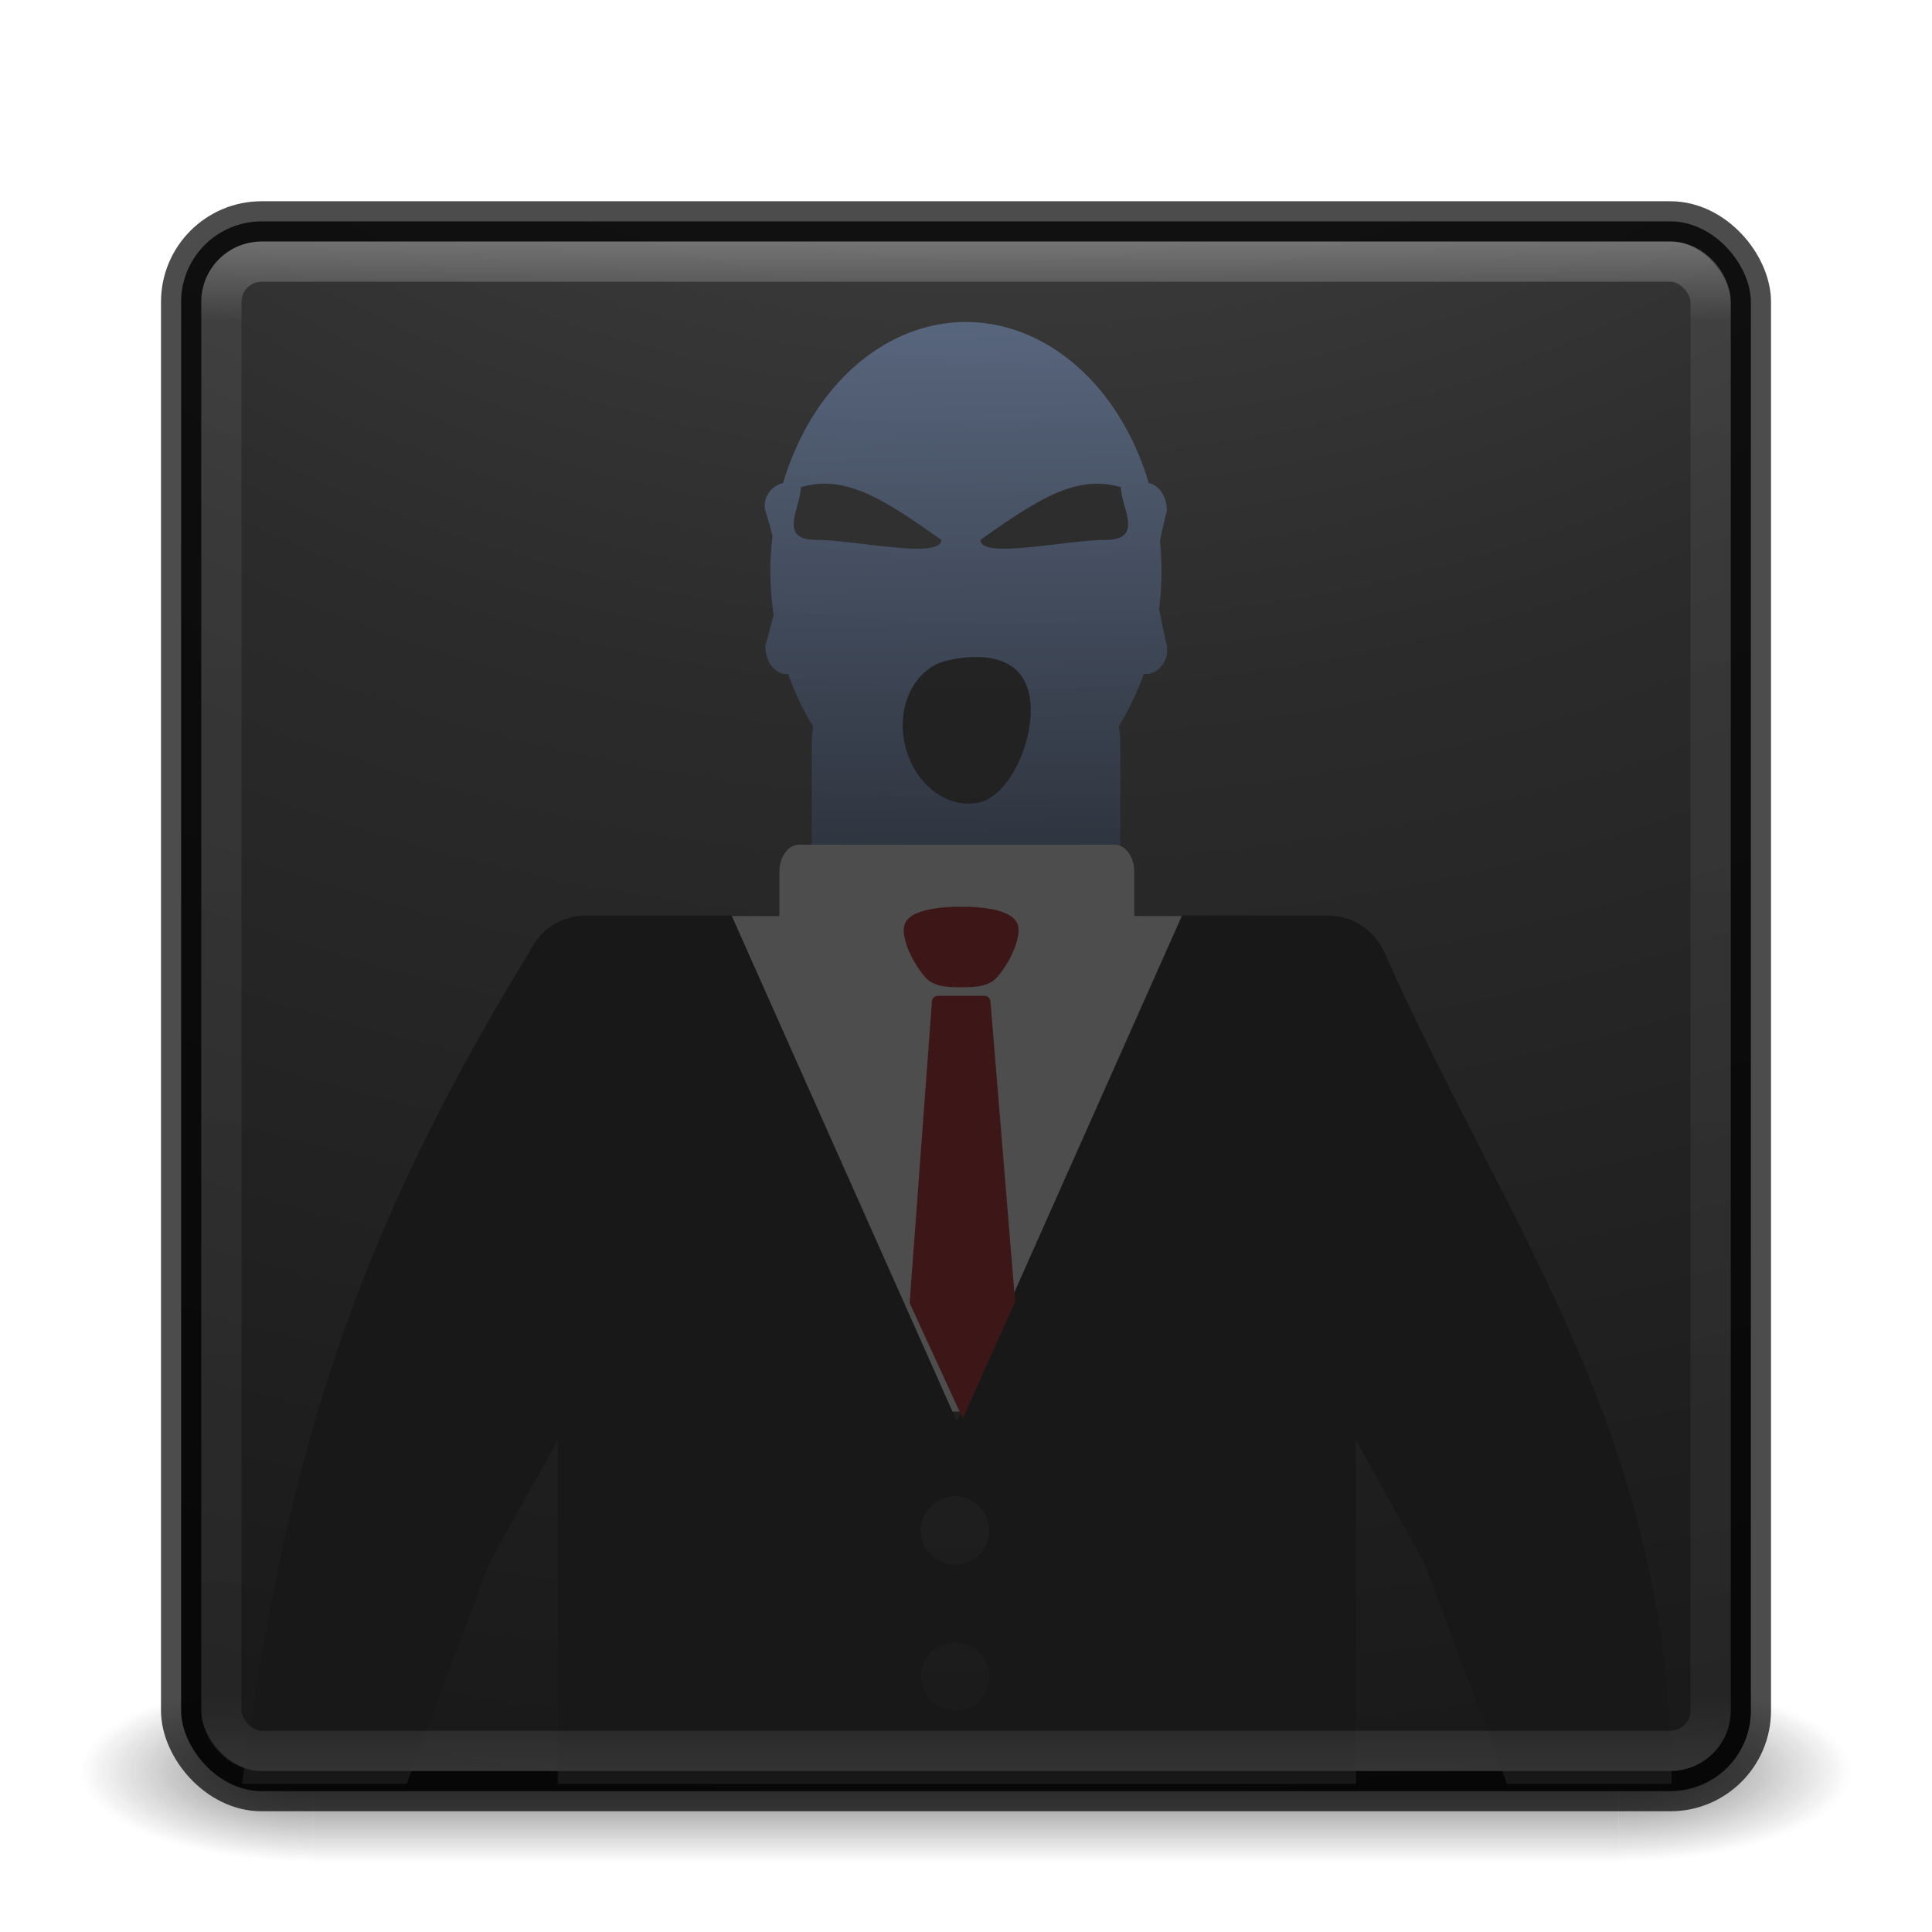 <?xml version="1.0" encoding="UTF-8" standalone="no"?>
<!-- Created with Inkscape (http://www.inkscape.org/) -->

<svg
   xmlns:dc="http://purl.org/dc/elements/1.1/"
   xmlns:cc="http://creativecommons.org/ns#"
   xmlns:rdf="http://www.w3.org/1999/02/22-rdf-syntax-ns#"
   xmlns:svg="http://www.w3.org/2000/svg"
   xmlns="http://www.w3.org/2000/svg"
   xmlns:xlink="http://www.w3.org/1999/xlink"
   xmlns:sodipodi="http://sodipodi.sourceforge.net/DTD/sodipodi-0.dtd"
   xmlns:inkscape="http://www.inkscape.org/namespaces/inkscape"
   version="1.1"
   width="48"
   height="48"
   id="svg4296"
   inkscape:version="0.91 r"
   sodipodi:docname="slender.svg">
  <sodipodi:namedview
     pagecolor="#8e8e8e"
     bordercolor="#666666"
     borderopacity="1"
     objecttolerance="10"
     gridtolerance="10"
     guidetolerance="10"
     inkscape:pageopacity="0"
     inkscape:pageshadow="2"
     inkscape:window-width="1600"
     inkscape:window-height="842"
     id="namedview40"
     showgrid="false"
     inkscape:zoom="6.57"
     inkscape:cx="28.984726"
     inkscape:cy="21.035409"
     inkscape:window-x="-4"
     inkscape:window-y="32"
     inkscape:window-maximized="1"
     inkscape:current-layer="svg4296"
     showguides="false"
     inkscape:guide-bbox="true">
    <inkscape:grid
       type="xygrid"
       id="grid3867" />
  </sodipodi:namedview>
  <defs
     id="defs4298">
    <linearGradient
       inkscape:collect="always"
       id="linearGradient4429">
      <stop
         style="stop-color:#7893c2;stop-opacity:1;"
         offset="0"
         id="stop4431" />
      <stop
         style="stop-color:#323d50;stop-opacity:1"
         offset="1"
         id="stop4433" />
    </linearGradient>
    <linearGradient
       id="linearGradient3895">
      <stop
         offset="0"
         style="stop-color:#ffffff;stop-opacity:1"
         id="stop3897" />
      <stop
         offset="0.053"
         style="stop-color:#ffffff;stop-opacity:0.235"
         id="stop3899" />
      <stop
         offset="0.951"
         style="stop-color:#ffffff;stop-opacity:0.157"
         id="stop3901" />
      <stop
         offset="1"
         style="stop-color:#ffffff;stop-opacity:0.392"
         id="stop3903" />
    </linearGradient>
    <linearGradient
       x1="20"
       y1="26"
       x2="20"
       y2="13"
       id="linearGradient4183"
       xlink:href="#linearGradient3680-6-6-6-3"
       gradientUnits="userSpaceOnUse"
       gradientTransform="translate(0,1)" />
    <linearGradient
       id="linearGradient3680-6-6-6-3">
      <stop
         id="stop3682-4-6-1-3"
         style="stop-color:#dcdcdc;stop-opacity:1"
         offset="0" />
      <stop
         id="stop3684-8-5-8-0"
         style="stop-color:#ffffff;stop-opacity:1"
         offset="1" />
    </linearGradient>
    <linearGradient
       x1="24"
       y1="5"
       x2="24"
       y2="43"
       id="linearGradient3982"
       xlink:href="#linearGradient3924-1"
       gradientUnits="userSpaceOnUse"
       gradientTransform="translate(4e-6,1)" />
    <linearGradient
       id="linearGradient3924-1">
      <stop
         id="stop3926-3"
         style="stop-color:#ffffff;stop-opacity:1"
         offset="0" />
      <stop
         id="stop3928-91"
         style="stop-color:#ffffff;stop-opacity:0.235"
         offset="0.063" />
      <stop
         id="stop3930-6"
         style="stop-color:#ffffff;stop-opacity:0.157"
         offset="0.951" />
      <stop
         id="stop3932-6"
         style="stop-color:#ffffff;stop-opacity:0.392"
         offset="1" />
    </linearGradient>
    <radialGradient
       cx="4.993"
       cy="43.5"
       r="2.5"
       fx="4.993"
       fy="43.5"
       id="radialGradient3963"
       xlink:href="#linearGradient3688-166-749"
       gradientUnits="userSpaceOnUse"
       gradientTransform="matrix(2.004,0,0,1.4,27.988,-17.4)" />
    <linearGradient
       id="linearGradient3688-166-749">
      <stop
         id="stop2883"
         style="stop-color:#181818;stop-opacity:1"
         offset="0" />
      <stop
         id="stop2885"
         style="stop-color:#181818;stop-opacity:0"
         offset="1" />
    </linearGradient>
    <radialGradient
       cx="4.993"
       cy="43.5"
       r="2.5"
       fx="4.993"
       fy="43.5"
       id="radialGradient3965"
       xlink:href="#linearGradient3688-464-309"
       gradientUnits="userSpaceOnUse"
       gradientTransform="matrix(2.004,0,0,1.4,-20.012,-104.4)" />
    <linearGradient
       id="linearGradient3688-464-309">
      <stop
         id="stop2889"
         style="stop-color:#181818;stop-opacity:1"
         offset="0" />
      <stop
         id="stop2891"
         style="stop-color:#181818;stop-opacity:0"
         offset="1" />
    </linearGradient>
    <linearGradient
       x1="25.058"
       y1="47.028"
       x2="25.058"
       y2="39.999"
       id="linearGradient3967"
       xlink:href="#linearGradient3702-501-757"
       gradientUnits="userSpaceOnUse" />
    <linearGradient
       id="linearGradient3702-501-757">
      <stop
         id="stop2895"
         style="stop-color:#181818;stop-opacity:0"
         offset="0" />
      <stop
         id="stop2897"
         style="stop-color:#181818;stop-opacity:1"
         offset="0.5" />
      <stop
         id="stop2899"
         style="stop-color:#181818;stop-opacity:0"
         offset="1" />
    </linearGradient>
    <linearGradient
       inkscape:collect="always"
       xlink:href="#linearGradient3680-6-6-6-3"
       id="linearGradient3018"
       gradientUnits="userSpaceOnUse"
       gradientTransform="translate(0,1)"
       x1="20"
       y1="26"
       x2="20"
       y2="13" />
    <radialGradient
       inkscape:collect="always"
       xlink:href="#linearGradient3688-166-749"
       id="radialGradient3038"
       gradientUnits="userSpaceOnUse"
       gradientTransform="matrix(2.004,0,0,1.4,27.988,-17.4)"
       cx="4.993"
       cy="43.5"
       fx="4.993"
       fy="43.5"
       r="2.5" />
    <radialGradient
       inkscape:collect="always"
       xlink:href="#linearGradient3688-464-309"
       id="radialGradient3040"
       gradientUnits="userSpaceOnUse"
       gradientTransform="matrix(2.004,0,0,1.4,-20.012,-104.4)"
       cx="4.993"
       cy="43.5"
       fx="4.993"
       fy="43.5"
       r="2.5" />
    <linearGradient
       inkscape:collect="always"
       xlink:href="#linearGradient3702-501-757"
       id="linearGradient3042"
       gradientUnits="userSpaceOnUse"
       x1="25.058"
       y1="47.028"
       x2="25.058"
       y2="39.999" />
    <radialGradient
       inkscape:collect="always"
       xlink:href="#linearGradient2867-449-88-871-390-598-476-591-434-148-57-177-8-3-3-6-4-8-8-8"
       id="radialGradient3031"
       gradientUnits="userSpaceOnUse"
       gradientTransform="matrix(0,9.498,-11.66,0,140.931,-79.161)"
       cx="6.73"
       cy="9.957"
       fx="6.2"
       fy="9.957"
       r="12.672" />
    <linearGradient
       id="linearGradient2867-449-88-871-390-598-476-591-434-148-57-177-8-3-3-6-4-8-8-8">
      <stop
         id="stop3750-1-0-7-6-6-1-3-9"
         style="stop-color:#ffcd7d;stop-opacity:1"
         offset="0" />
      <stop
         id="stop3752-3-7-4-0-32-8-923-0"
         style="stop-color:#fc8f36;stop-opacity:1"
         offset="0.262" />
      <stop
         id="stop3754-1-8-5-2-7-6-7-1"
         style="stop-color:#e23a0e;stop-opacity:1"
         offset="0.705" />
      <stop
         id="stop3756-1-6-2-6-6-1-96-6"
         style="stop-color:#ac441f;stop-opacity:1"
         offset="1" />
    </linearGradient>
    <linearGradient
       id="linearGradient2867-449-88-871-390-598-476-591-434-148-57-177-8-3-3-6-4-8-8-8-5">
      <stop
         id="stop3750-1-0-7-6-6-1-3-9-3"
         style="stop-color:#505050;stop-opacity:1;"
         offset="0" />
      <stop
         id="stop3752-3-7-4-0-32-8-923-0-7"
         style="stop-color:#2b2b2b;stop-opacity:1;"
         offset="0.262" />
      <stop
         id="stop3754-1-8-5-2-7-6-7-1-9"
         style="stop-color:#0a0a0a;stop-opacity:1;"
         offset="0.705" />
      <stop
         id="stop3756-1-6-2-6-6-1-96-6-0"
         style="stop-color:#000000;stop-opacity:1;"
         offset="1" />
    </linearGradient>
    <radialGradient
       r="12.672"
       fy="9.957"
       fx="6.2"
       cy="9.957"
       cx="6.73"
       gradientTransform="matrix(0,9.498,-11.66,0,136.431,-84.661)"
       gradientUnits="userSpaceOnUse"
       id="radialGradient3077"
       xlink:href="#linearGradient2867-449-88-871-390-598-476-591-434-148-57-177-8-3-3-6-4-8-8-8-5"
       inkscape:collect="always" />
    <linearGradient
       inkscape:collect="always"
       xlink:href="#linearGradient3680-6-6-6-3-7"
       id="linearGradient3018-5"
       gradientUnits="userSpaceOnUse"
       gradientTransform="translate(0,1)"
       x1="20"
       y1="26"
       x2="20"
       y2="13" />
    <linearGradient
       id="linearGradient3680-6-6-6-3-7">
      <stop
         id="stop3682-4-6-1-3-7"
         style="stop-color:#dcdcdc;stop-opacity:1"
         offset="0" />
      <stop
         id="stop3684-8-5-8-0-2"
         style="stop-color:#ffffff;stop-opacity:1"
         offset="1" />
    </linearGradient>
    <linearGradient
       y2="13"
       x2="20"
       y1="26"
       x1="20"
       gradientTransform="translate(-20,-24)"
       gradientUnits="userSpaceOnUse"
       id="linearGradient3950"
       xlink:href="#linearGradient3680-6-6-6-3-7"
       inkscape:collect="always" />
    <radialGradient
       r="20.524"
       fy="13.46"
       fx="32.008"
       cy="13.46"
       cx="32.008"
       gradientTransform="matrix(0,1.568,-1.939,0,50.105,-40.531)"
       gradientUnits="userSpaceOnUse"
       id="radialGradient3054"
       xlink:href="#linearGradient4777"
       inkscape:collect="always" />
    <linearGradient
       id="linearGradient4777">
      <stop
         style="stop-color:#f8c700;stop-opacity:1;"
         offset="0"
         id="stop4779" />
      <stop
         id="stop4787"
         offset="0.331"
         style="stop-color:#e8ba00;stop-opacity:1;" />
      <stop
         id="stop4785"
         offset="0.506"
         style="stop-color:#dcb000;stop-opacity:1;" />
      <stop
         style="stop-color:#e4b600;stop-opacity:1;"
         offset="1"
         id="stop4781" />
    </linearGradient>
    <radialGradient
       inkscape:collect="always"
       xlink:href="#linearGradient4777"
       id="radialGradient3066"
       gradientUnits="userSpaceOnUse"
       gradientTransform="matrix(0,1.568,-1.939,0,50.105,-40.531)"
       cx="32.008"
       cy="13.46"
       fx="32.008"
       fy="13.46"
       r="20.524" />
    <linearGradient
       inkscape:collect="always"
       xlink:href="#linearGradient3895"
       id="linearGradient3052"
       gradientUnits="userSpaceOnUse"
       gradientTransform="translate(4e-6,1)"
       x1="24"
       y1="5"
       x2="24"
       y2="43" />
    <radialGradient
       inkscape:collect="always"
       xlink:href="#linearGradient2867-449-88-871-390-598-476-591-434-148-57-177-8-3-3-6-4-8-8-8-5"
       id="radialGradient3056"
       gradientUnits="userSpaceOnUse"
       gradientTransform="matrix(0,9.14,-11.221,0,136.563,-77.888)"
       cx="7.118"
       cy="9.957"
       fx="7.118"
       fy="9.957"
       r="12.672" />
    <clipPath
       clipPathUnits="userSpaceOnUse"
       id="clipPath3122">
      <rect
         style="opacity:0.9;color:#000000;fill:url(#radialGradient3126);fill-opacity:1;fill-rule:nonzero;stroke:none;stroke-width:1;marker:none;visibility:visible;display:inline;overflow:visible;enable-background:accumulate"
         id="rect3124"
         y="0.495"
         x="8.165"
         ry="3.623"
         rx="3.623"
         height="70.65"
         width="70.65" />
    </clipPath>
    <radialGradient
       inkscape:collect="always"
       xlink:href="#linearGradient2867-449-88-871-390-598-476-591-434-148-57-177-8-3-3-6-4-8-8-8-5"
       id="radialGradient3126"
       gradientUnits="userSpaceOnUse"
       gradientTransform="matrix(0,16.558,-20.328,0,247.403,-150.566)"
       cx="7.118"
       cy="9.957"
       fx="7.118"
       fy="9.957"
       r="12.672" />
    <linearGradient
       inkscape:collect="always"
       xlink:href="#linearGradient4429"
       id="linearGradient4584"
       gradientUnits="userSpaceOnUse"
       x1="23.778"
       y1="8.014"
       x2="23.957"
       y2="21.318"
       gradientTransform="matrix(1.079,0,0,1.03,-1.89,-0.143)" />
  </defs>
  <g
     id="g4357">
    <g
       style="opacity:0.6"
       id="g3712-5"
       transform="matrix(1.158,0,0,0.643,-3.789,16.036)">
      <rect
         style="fill:url(#radialGradient3038);fill-opacity:1;stroke:none"
         id="rect2801-3"
         y="40"
         x="38"
         height="7"
         width="5" />
      <rect
         style="fill:url(#radialGradient3040);fill-opacity:1;stroke:none"
         id="rect3696-6"
         transform="scale(-1,-1)"
         y="-47"
         x="-10"
         height="7"
         width="5" />
      <rect
         style="fill:url(#linearGradient3042);fill-opacity:1;stroke:none"
         id="rect3700-4"
         y="40"
         x="10"
         height="7"
         width="28" />
    </g>
    <rect
       style="color:#000000;display:inline;overflow:visible;visibility:visible;opacity:1;fill:url(#radialGradient3056);fill-opacity:1;fill-rule:nonzero;stroke:none;stroke-width:1;marker:none;enable-background:accumulate"
       id="rect5505-21"
       y="5.5"
       x="4.5"
       ry="2"
       rx="2"
       height="39"
       width="39" />
    <rect
       width="39"
       height="39"
       rx="2"
       ry="2"
       x="4.5"
       y="5.5"
       id="rect5505-21-3-2"
       style="color:#000000;display:inline;overflow:visible;visibility:visible;opacity:0.7;fill:none;stroke:#000000;stroke-width:1;stroke-linecap:round;stroke-linejoin:round;stroke-miterlimit:4;stroke-dasharray:none;stroke-dashoffset:0;stroke-opacity:1;marker:none;enable-background:accumulate" />
    <g
       style="opacity:0.5"
       id="g4912">
      <path
         id="path4504"
         d="M 24,8 A 4.861,6.186 0 0 0 19.455,12.004 c -0.262,0.048 -0.516,0.334 -0.442,0.682 0,0 0.092,0.283 0.181,0.633 a 4.861,6.186 0 0 0 -0.055,0.867 4.861,6.186 0 0 0 0.08,1.088 c -0.097,0.412 -0.206,0.768 -0.206,0.768 0,0.388 0.229,0.702 0.514,0.702 l 0.053,0 a 4.861,6.186 0 0 0 0.624,1.303 c -0.02,0.132 -0.036,0.264 -0.036,0.402 l 0,3.131 C 20.168,22.922 21.13,24 22.325,24 l 3.35,0 c 1.195,0 2.157,-1.078 2.157,-2.419 l 0,-3.131 c 0,-0.139 -0.016,-0.273 -0.036,-0.406 a 4.861,6.186 0 0 0 0.619,-1.299 l 0.059,0 c 0.285,0 0.58,-0.319 0.516,-0.702 0,0 -0.107,-0.441 -0.192,-0.913 a 4.861,6.186 0 0 0 0.061,-0.943 4.861,6.186 0 0 0 -0.04,-0.746 c 0.08,-0.402 0.171,-0.754 0.171,-0.754 0,-0.356 -0.197,-0.638 -0.449,-0.684 A 4.861,6.186 0 0 0 24,8 Z"
         style="opacity:1;fill:url(#linearGradient4584);fill-opacity:1;stroke:none;stroke-width:2;stroke-linecap:round;stroke-linejoin:round;stroke-miterlimit:4;stroke-dasharray:none;stroke-opacity:1"
         inkscape:connector-curvature="0" />
      <path
         sodipodi:nodetypes="cscc"
         inkscape:connector-curvature="0"
         id="path4506"
         d="m 27.848,12.104 c 0,0.493 0.59,1.309 -0.374,1.309 -0.964,0 -3.116,0.493 -3.116,0 1.354,-0.951 2.352,-1.647 3.49,-1.309 z"
         style="opacity:1;fill:#2a2a2a;fill-opacity:1;stroke:none;stroke-width:2;stroke-linecap:round;stroke-linejoin:round;stroke-miterlimit:4;stroke-dasharray:none;stroke-opacity:1" />
      <path
         style="opacity:1;fill:#303030;fill-opacity:1;stroke:none;stroke-width:2;stroke-linecap:round;stroke-linejoin:round;stroke-miterlimit:4;stroke-dasharray:none;stroke-opacity:1"
         d="m 19.898,12.104 c 0,0.493 -0.59,1.309 0.374,1.309 0.964,0 3.116,0.493 3.116,0 -1.354,-0.951 -2.352,-1.647 -3.49,-1.309 z"
         id="path4508"
         inkscape:connector-curvature="0"
         sodipodi:nodetypes="cscc" />
      <path
         style="opacity:1;fill:#1a1a1a;fill-opacity:1;stroke:none;stroke-width:2;stroke-linecap:round;stroke-linejoin:round;stroke-miterlimit:4;stroke-dasharray:none;stroke-opacity:1"
         d="m 25.566,17.233 c 0.22,0.974 -0.432,2.522 -1.234,2.703 -0.802,0.181 -1.631,-0.462 -1.85,-1.436 -0.22,-0.974 0.252,-1.91 1.055,-2.091 0.802,-0.181 1.81,-0.15 2.03,0.824 z"
         id="path4776"
         inkscape:connector-curvature="0"
         sodipodi:nodetypes="sssss" />
    </g>
    <g
       transform="matrix(0.038,0,0,0.038,6,18.972)"
       id="g4251">
      <g
         id="g4207">
        <g
           id="g4209">
          <g
             id="g4484">
            <path
               inkscape:connector-curvature="0"
               id="rect4274"
               d="m 20.033,21 c -0.276,0 -0.498,0.303 -0.498,0.68 l 0,1.107 -1.697,0 c -0.44,0 -0.795,0.305 -0.795,0.682 l 0,11.035 c 0,0.377 0.355,0.68 0.795,0.68 l 12.676,0 c 0.44,0 0.795,-0.303 0.795,-0.68 l 0,-11.035 c 0,-0.377 -0.355,-0.682 -0.795,-0.682 l -2.049,0 0,-1.107 C 28.465,21.303 28.242,21 27.967,21 l -7.934,0 z"
               style="opacity:1;fill:#4d4d4d;fill-opacity:1;stroke:none;stroke-width:2;stroke-linecap:round;stroke-linejoin:round;stroke-miterlimit:4;stroke-dasharray:none;stroke-opacity:1"
               transform="matrix(25.983,0,0,26.13,-155.895,-495.748)" />
            <path
               style="fill:#181818;fill-opacity:1"
               id="path4211"
               d="m 108.026,667.054 54.4,-145.153 44.4,-79.6 0,224.753 521.8,0 0,-224.753 44.4,79.6 54.4,145.153 107.6,0 C 933.752,438.143 829.624,307.557 747.026,123.102 c -6.5,-14.5 -20.8,-23.8 -36.7,-23.8 l -95.399,0 -147.201,330.8 -147.3,-330.8 -95.4,0 c -15.8,0 -30.2,9.3 -36.7,23.8 C 68.266,318.238 28.407,463.416 0.326,667.054 Z M 466.526,479.001 c 12.401,0 22.401,10 22.401,22.4 0,12.4 -10,22.4 -22.401,22.4 -12.4,0 -22.4,-10 -22.4,-22.4 0,-12.4 10.1,-22.4 22.4,-22.4 z m 0,95.401 c 12.401,0 22.401,10 22.401,22.4 0,12.399 -10,22.399 -22.401,22.399 -12.4,0 -22.4,-10 -22.4,-22.399 -10e-4,-12.4 10.1,-22.4 22.4,-22.4 z"
               inkscape:connector-curvature="0"
               sodipodi:nodetypes="ccccccccccscccscccsssssssscs" />
          </g>
        </g>
      </g>
      <g
         id="g4215" />
      <g
         id="g4217" />
      <g
         id="g4219" />
      <g
         id="g4221" />
      <g
         id="g4223" />
      <g
         id="g4225" />
      <g
         id="g4227" />
      <g
         id="g4229" />
      <g
         id="g4231" />
      <g
         id="g4233-9" />
      <g
         id="g4235" />
      <g
         id="g4237" />
      <g
         id="g4239" />
      <g
         id="g4241" />
      <g
         id="g4243" />
    </g>
    <g
       style="fill:#ff3232;fill-opacity:1"
       transform="matrix(0.021,0,0,0.021,18.81,22.528)"
       id="g4483">
      <g
         style="fill:#ff3232;fill-opacity:1"
         id="g4443">
        <path
           style="fill:#3d1717;fill-opacity:1"
           inkscape:connector-curvature="0"
           d="M 309.4,27.2 C 309.319,47.6 292.496,74.8 282.296,85 272.096,95.2 255.001,95.2 241.4,95.2 227.8,95.2 210.705,95.2 200.504,85 190.304,74.8 173.474,47.6 173.4,27.2 173.305,3.4 214.908,0 241.4,0 c 26.494,0 68.096,3.4 68,27.2 z M 206.856,111.602 180.469,468.836 243.318,605.421 305.269,467.186 276.02,111.527 c -0.354,-3.475 -3.284,-6.127 -6.779,-6.127 l -55.611,0 c -3.523,0 -6.468,2.693 -6.774,6.202 z"
           id="path4445"
           sodipodi:nodetypes="cssccsccccccssc" />
      </g>
      <g
         style="fill:#ff3232;fill-opacity:1"
         id="g4447" />
      <g
         style="fill:#ff3232;fill-opacity:1"
         id="g4449" />
      <g
         style="fill:#ff3232;fill-opacity:1"
         id="g4451" />
      <g
         style="fill:#ff3232;fill-opacity:1"
         id="g4453" />
      <g
         style="fill:#ff3232;fill-opacity:1"
         id="g4455" />
      <g
         style="fill:#ff3232;fill-opacity:1"
         id="g4457" />
      <g
         style="fill:#ff3232;fill-opacity:1"
         id="g4459" />
      <g
         style="fill:#ff3232;fill-opacity:1"
         id="g4461" />
      <g
         style="fill:#ff3232;fill-opacity:1"
         id="g4463" />
      <g
         style="fill:#ff3232;fill-opacity:1"
         id="g4465" />
      <g
         style="fill:#ff3232;fill-opacity:1"
         id="g4467" />
      <g
         style="fill:#ff3232;fill-opacity:1"
         id="g4469" />
      <g
         style="fill:#ff3232;fill-opacity:1"
         id="g4471" />
      <g
         style="fill:#ff3232;fill-opacity:1"
         id="g4473" />
      <g
         style="fill:#ff3232;fill-opacity:1"
         id="g4475" />
    </g>
    <rect
       width="37"
       height="37"
       rx="1"
       ry="1"
       x="5.5"
       y="6.5"
       id="rect6741"
       style="opacity:0.3;fill:none;stroke:url(#linearGradient3052);stroke-width:1;stroke-linecap:round;stroke-linejoin:round;stroke-miterlimit:4;stroke-dasharray:none;stroke-dashoffset:0;stroke-opacity:1" />
    <rect
       width="38.158"
       height="38.158"
       rx="2.081"
       ry="2.081"
       x="6.606"
       y="5.339"
       id="rect3264"
       style="color:#000000;display:inline;overflow:visible;visibility:visible;opacity:0.9;fill:url(#radialGradient3266);fill-opacity:1;fill-rule:nonzero;stroke:none;stroke-width:1;marker:none;enable-background:accumulate" />
  </g>
</svg>
